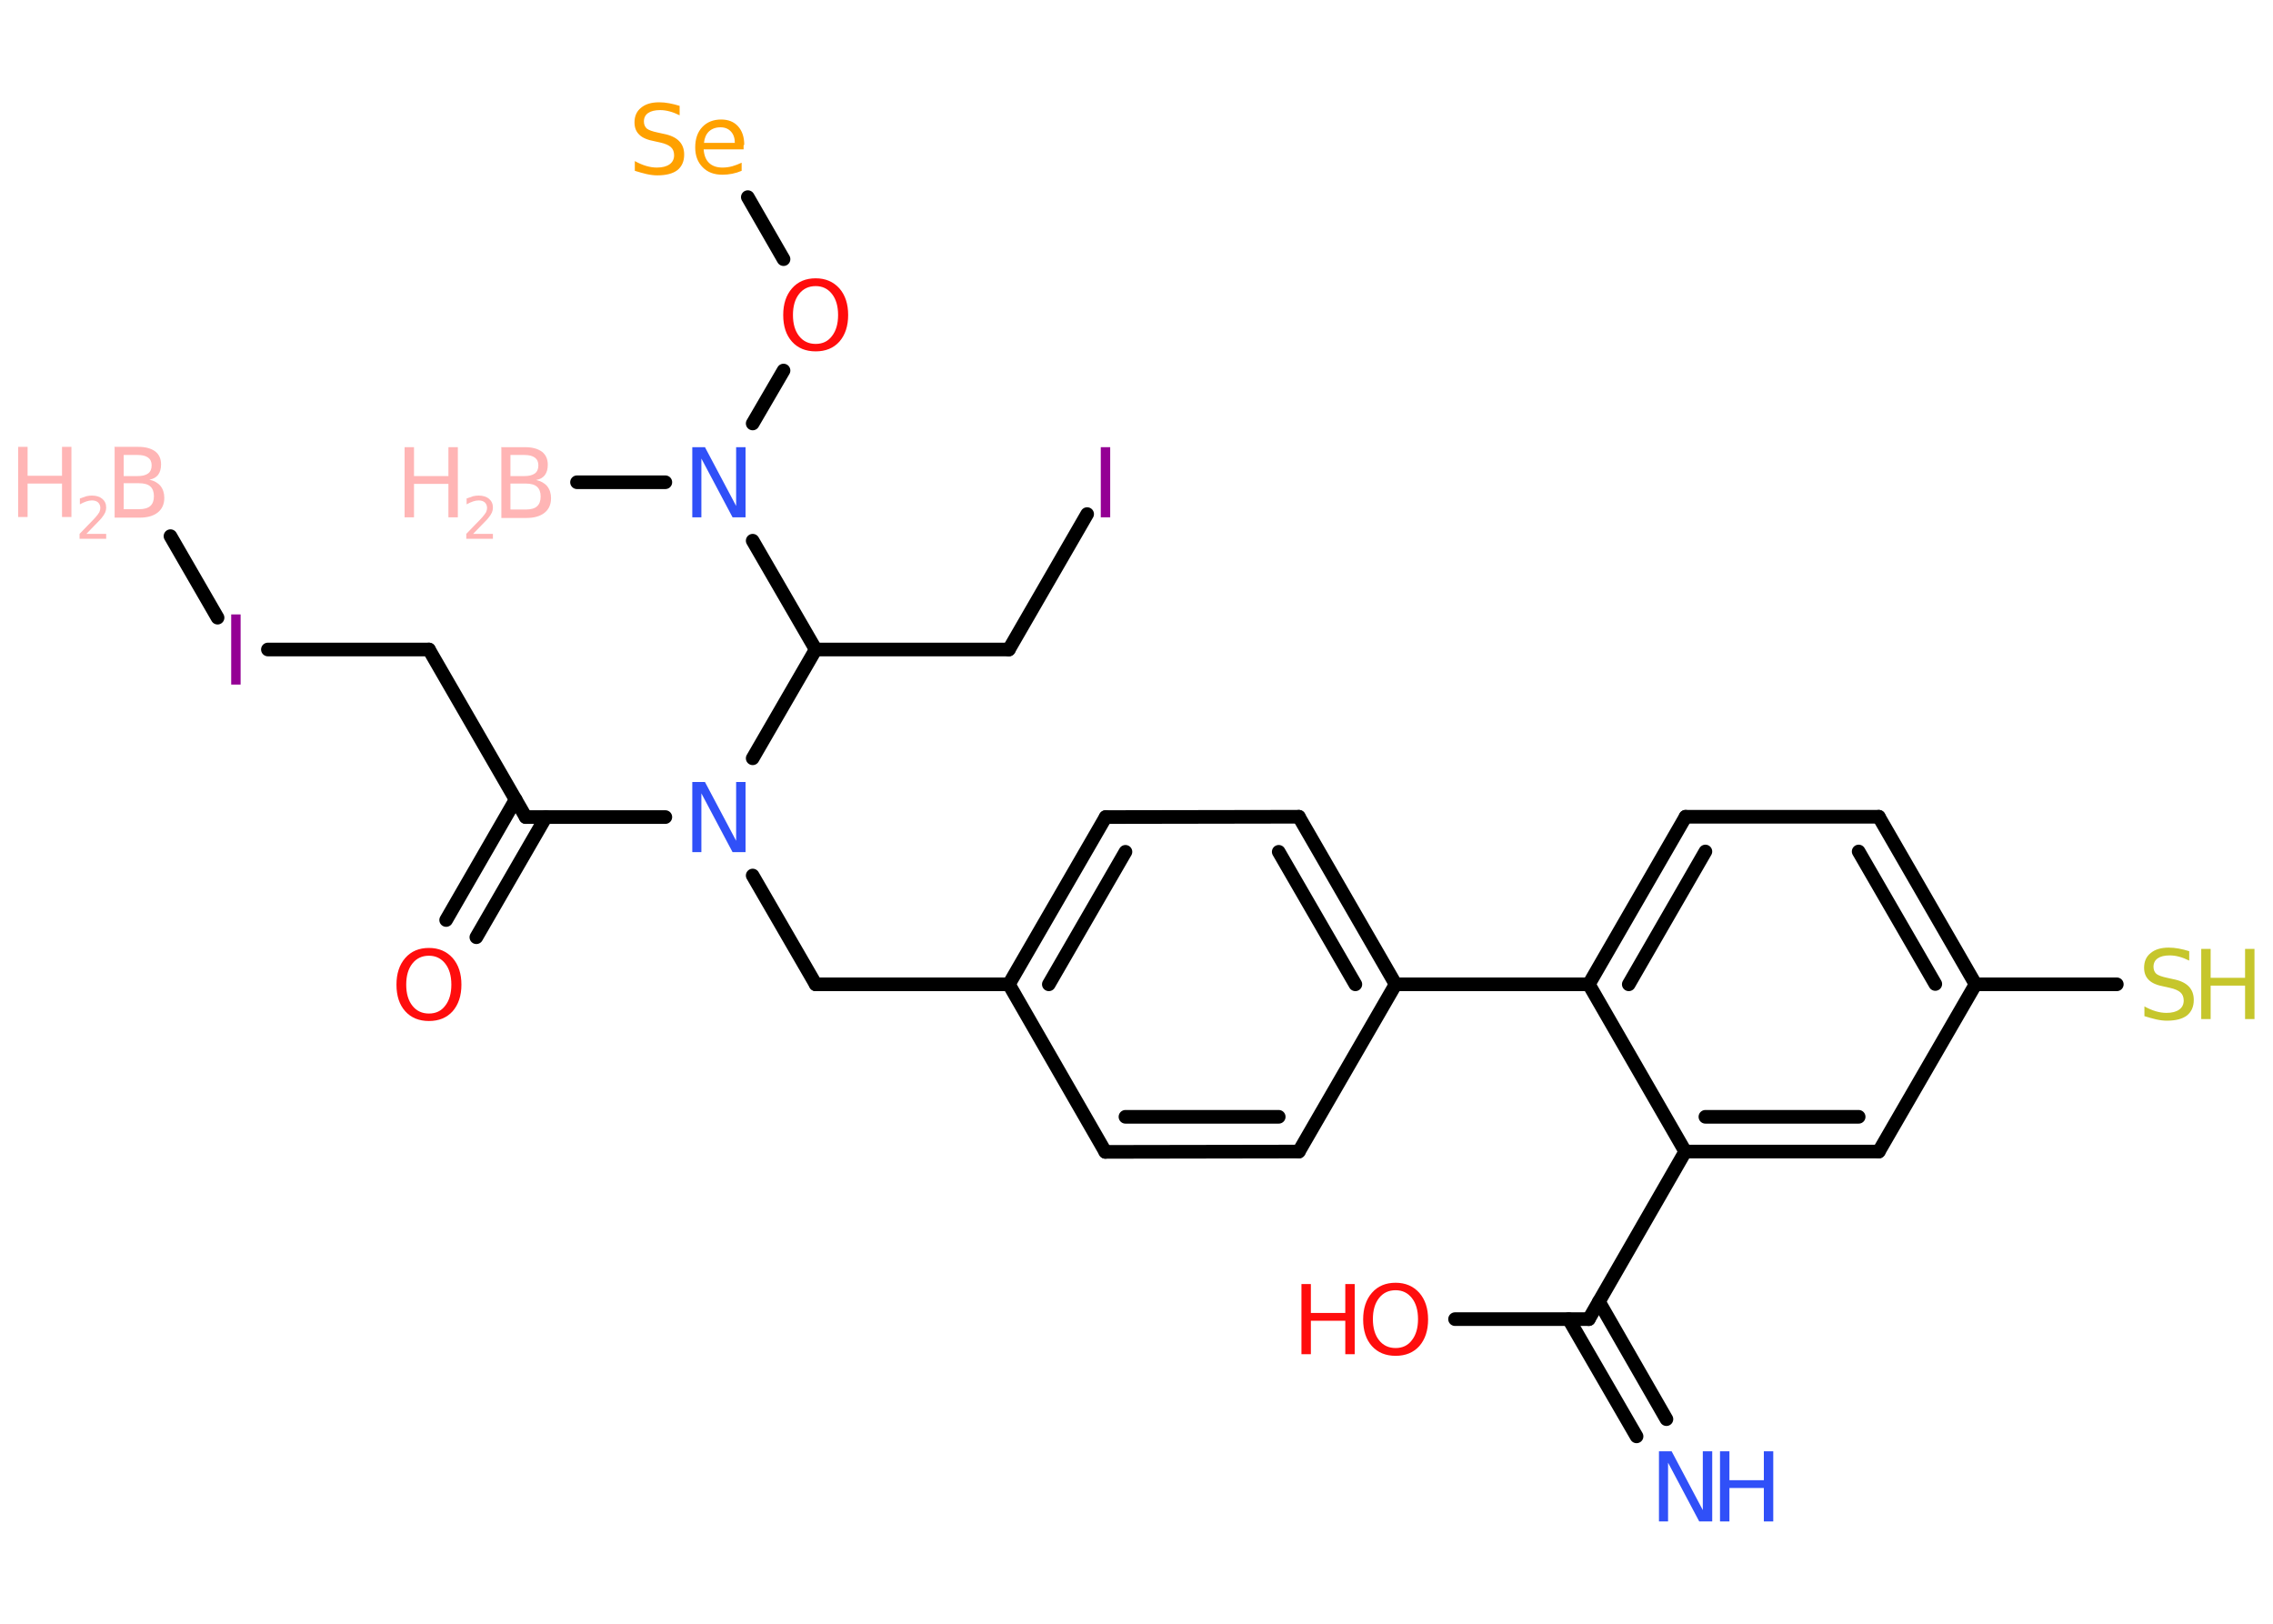 <?xml version='1.0' encoding='UTF-8'?>
<!DOCTYPE svg PUBLIC "-//W3C//DTD SVG 1.1//EN" "http://www.w3.org/Graphics/SVG/1.1/DTD/svg11.dtd">
<svg version='1.2' xmlns='http://www.w3.org/2000/svg' xmlns:xlink='http://www.w3.org/1999/xlink' width='70.0mm' height='50.0mm' viewBox='0 0 70.0 50.0'>
  <desc>Generated by the Chemistry Development Kit (http://github.com/cdk)</desc>
  <g stroke-linecap='round' stroke-linejoin='round' stroke='#000000' stroke-width='.42' fill='#FFB5B5'>
    <rect x='.0' y='.0' width='70.0' height='50.0' fill='#FFFFFF' stroke='none'/>
    <g id='mol1' class='mol'>
      <line id='mol1bnd1' class='bond' x1='5.25' y1='16.51' x2='6.7' y2='19.02'/>
      <line id='mol1bnd2' class='bond' x1='8.25' y1='20.0' x2='13.21' y2='20.0'/>
      <line id='mol1bnd3' class='bond' x1='13.21' y1='20.0' x2='16.19' y2='25.16'/>
      <g id='mol1bnd4' class='bond'>
        <line x1='16.81' y1='25.16' x2='14.67' y2='28.86'/>
        <line x1='15.88' y1='24.62' x2='13.74' y2='28.33'/>
      </g>
      <line id='mol1bnd5' class='bond' x1='16.19' y1='25.16' x2='20.49' y2='25.16'/>
      <line id='mol1bnd6' class='bond' x1='23.18' y1='26.96' x2='25.12' y2='30.31'/>
      <line id='mol1bnd7' class='bond' x1='25.12' y1='30.31' x2='31.07' y2='30.31'/>
      <g id='mol1bnd8' class='bond'>
        <line x1='34.05' y1='25.16' x2='31.07' y2='30.31'/>
        <line x1='34.66' y1='26.23' x2='32.3' y2='30.31'/>
      </g>
      <line id='mol1bnd9' class='bond' x1='34.05' y1='25.16' x2='40.0' y2='25.15'/>
      <g id='mol1bnd10' class='bond'>
        <line x1='42.98' y1='30.31' x2='40.0' y2='25.15'/>
        <line x1='41.74' y1='30.31' x2='39.38' y2='26.23'/>
      </g>
      <line id='mol1bnd11' class='bond' x1='42.98' y1='30.31' x2='48.93' y2='30.31'/>
      <g id='mol1bnd12' class='bond'>
        <line x1='51.91' y1='25.15' x2='48.93' y2='30.31'/>
        <line x1='52.52' y1='26.22' x2='50.16' y2='30.31'/>
      </g>
      <line id='mol1bnd13' class='bond' x1='51.91' y1='25.15' x2='57.86' y2='25.15'/>
      <g id='mol1bnd14' class='bond'>
        <line x1='60.84' y1='30.31' x2='57.86' y2='25.15'/>
        <line x1='59.6' y1='30.3' x2='57.24' y2='26.22'/>
      </g>
      <line id='mol1bnd15' class='bond' x1='60.84' y1='30.31' x2='65.19' y2='30.31'/>
      <line id='mol1bnd16' class='bond' x1='60.84' y1='30.31' x2='57.86' y2='35.46'/>
      <g id='mol1bnd17' class='bond'>
        <line x1='51.9' y1='35.46' x2='57.86' y2='35.46'/>
        <line x1='52.52' y1='34.39' x2='57.24' y2='34.39'/>
      </g>
      <line id='mol1bnd18' class='bond' x1='48.93' y1='30.31' x2='51.9' y2='35.46'/>
      <line id='mol1bnd19' class='bond' x1='51.9' y1='35.46' x2='48.93' y2='40.62'/>
      <g id='mol1bnd20' class='bond'>
        <line x1='49.24' y1='40.08' x2='51.32' y2='43.7'/>
        <line x1='48.31' y1='40.62' x2='50.4' y2='44.23'/>
      </g>
      <line id='mol1bnd21' class='bond' x1='48.93' y1='40.62' x2='44.81' y2='40.62'/>
      <line id='mol1bnd22' class='bond' x1='42.98' y1='30.31' x2='40.0' y2='35.46'/>
      <g id='mol1bnd23' class='bond'>
        <line x1='34.04' y1='35.47' x2='40.0' y2='35.46'/>
        <line x1='34.66' y1='34.39' x2='39.38' y2='34.39'/>
      </g>
      <line id='mol1bnd24' class='bond' x1='31.07' y1='30.31' x2='34.04' y2='35.47'/>
      <line id='mol1bnd25' class='bond' x1='23.18' y1='23.35' x2='25.12' y2='20.0'/>
      <line id='mol1bnd26' class='bond' x1='25.12' y1='20.0' x2='31.07' y2='20.0'/>
      <line id='mol1bnd27' class='bond' x1='31.07' y1='20.0' x2='33.48' y2='15.83'/>
      <line id='mol1bnd28' class='bond' x1='25.12' y1='20.0' x2='23.18' y2='16.65'/>
      <line id='mol1bnd29' class='bond' x1='20.49' y1='14.85' x2='17.77' y2='14.85'/>
      <line id='mol1bnd30' class='bond' x1='23.18' y1='13.04' x2='24.13' y2='11.41'/>
      <line id='mol1bnd31' class='bond' x1='24.13' y1='7.98' x2='23.03' y2='6.07'/>
      <g id='mol1atm1' class='atom'>
        <path d='M3.81 14.89v.79h.47q.24 .0 .35 -.1q.11 -.1 .11 -.3q.0 -.2 -.11 -.3q-.11 -.1 -.35 -.1h-.47zM3.81 14.01v.65h.43q.21 .0 .32 -.08q.11 -.08 .11 -.25q.0 -.16 -.11 -.24q-.11 -.08 -.32 -.08h-.43zM3.52 13.76h.74q.33 .0 .52 .14q.18 .14 .18 .4q.0 .2 -.09 .32q-.09 .12 -.27 .15q.22 .05 .34 .19q.12 .15 .12 .37q.0 .29 -.2 .45q-.2 .16 -.56 .16h-.77v-2.16z' stroke='none'/>
        <path d='M.56 13.76h.29v.89h1.06v-.89h.29v2.16h-.29v-1.03h-1.06v1.03h-.29v-2.16z' stroke='none'/>
        <path d='M2.66 16.44h.61v.15h-.82v-.15q.1 -.1 .27 -.28q.17 -.17 .22 -.23q.08 -.09 .12 -.16q.03 -.07 .03 -.13q.0 -.1 -.07 -.17q-.07 -.06 -.19 -.06q-.08 .0 -.17 .03q-.09 .03 -.2 .09v-.18q.11 -.04 .2 -.07q.09 -.02 .17 -.02q.2 .0 .32 .1q.12 .1 .12 .27q.0 .08 -.03 .15q-.03 .07 -.11 .17q-.02 .03 -.14 .15q-.12 .12 -.33 .34z' stroke='none'/>
      </g>
      <path id='mol1atm2' class='atom' d='M7.12 18.92h.29v2.16h-.29v-2.16z' stroke='none' fill='#940094'/>
      <path id='mol1atm5' class='atom' d='M13.21 29.43q-.32 .0 -.51 .24q-.19 .24 -.19 .65q.0 .41 .19 .65q.19 .24 .51 .24q.32 .0 .5 -.24q.19 -.24 .19 -.65q.0 -.41 -.19 -.65q-.19 -.24 -.5 -.24zM13.21 29.19q.45 .0 .73 .31q.27 .31 .27 .82q.0 .51 -.27 .82q-.27 .3 -.73 .3q-.46 .0 -.73 -.3q-.27 -.3 -.27 -.82q.0 -.51 .27 -.82q.27 -.31 .73 -.31z' stroke='none' fill='#FF0D0D'/>
      <path id='mol1atm6' class='atom' d='M21.32 24.08h.39l.96 1.81v-1.81h.29v2.16h-.4l-.96 -1.81v1.81h-.28v-2.16z' stroke='none' fill='#3050F8'/>
      <g id='mol1atm16' class='atom'>
        <path d='M67.42 29.29v.29q-.16 -.08 -.31 -.12q-.15 -.04 -.29 -.04q-.24 .0 -.37 .09q-.13 .09 -.13 .26q.0 .14 .09 .22q.09 .07 .33 .12l.18 .04q.32 .06 .48 .22q.16 .16 .16 .42q.0 .31 -.21 .48q-.21 .16 -.62 .16q-.15 .0 -.33 -.04q-.17 -.04 -.36 -.1v-.3q.18 .1 .35 .15q.17 .05 .33 .05q.25 .0 .39 -.1q.14 -.1 .14 -.28q.0 -.16 -.1 -.25q-.1 -.09 -.32 -.14l-.18 -.04q-.33 -.06 -.47 -.2q-.15 -.14 -.15 -.38q.0 -.29 .2 -.45q.2 -.17 .56 -.17q.15 .0 .31 .03q.16 .03 .32 .08z' stroke='none' fill='#C6C62C'/>
        <path d='M67.79 29.22h.29v.89h1.06v-.89h.29v2.16h-.29v-1.03h-1.06v1.03h-.29v-2.16z' stroke='none' fill='#C6C62C'/>
      </g>
      <g id='mol1atm20' class='atom'>
        <path d='M51.09 44.69h.39l.96 1.81v-1.81h.29v2.16h-.4l-.96 -1.81v1.81h-.28v-2.16z' stroke='none' fill='#3050F8'/>
        <path d='M52.97 44.69h.29v.89h1.06v-.89h.29v2.16h-.29v-1.03h-1.06v1.03h-.29v-2.16z' stroke='none' fill='#3050F8'/>
      </g>
      <g id='mol1atm21' class='atom'>
        <path d='M42.98 39.73q-.32 .0 -.51 .24q-.19 .24 -.19 .65q.0 .41 .19 .65q.19 .24 .51 .24q.32 .0 .5 -.24q.19 -.24 .19 -.65q.0 -.41 -.19 -.65q-.19 -.24 -.5 -.24zM42.98 39.5q.45 .0 .73 .31q.27 .31 .27 .82q.0 .51 -.27 .82q-.27 .3 -.73 .3q-.46 .0 -.73 -.3q-.27 -.3 -.27 -.82q.0 -.51 .27 -.82q.27 -.31 .73 -.31z' stroke='none' fill='#FF0D0D'/>
        <path d='M40.08 39.54h.29v.89h1.06v-.89h.29v2.16h-.29v-1.03h-1.06v1.03h-.29v-2.16z' stroke='none' fill='#FF0D0D'/>
      </g>
      <path id='mol1atm26' class='atom' d='M33.9 13.77h.29v2.16h-.29v-2.16z' stroke='none' fill='#940094'/>
      <path id='mol1atm27' class='atom' d='M21.32 13.77h.39l.96 1.81v-1.81h.29v2.16h-.4l-.96 -1.81v1.81h-.28v-2.16z' stroke='none' fill='#3050F8'/>
      <g id='mol1atm28' class='atom'>
        <path d='M15.72 14.9v.79h.47q.24 .0 .35 -.1q.11 -.1 .11 -.3q.0 -.2 -.11 -.3q-.11 -.1 -.35 -.1h-.47zM15.72 14.01v.65h.43q.21 .0 .32 -.08q.11 -.08 .11 -.25q.0 -.16 -.11 -.24q-.11 -.08 -.32 -.08h-.43zM15.43 13.77h.74q.33 .0 .52 .14q.18 .14 .18 .4q.0 .2 -.09 .32q-.09 .12 -.27 .15q.22 .05 .34 .19q.12 .15 .12 .37q.0 .29 -.2 .45q-.2 .16 -.56 .16h-.77v-2.16z' stroke='none'/>
        <path d='M12.46 13.77h.29v.89h1.06v-.89h.29v2.16h-.29v-1.03h-1.06v1.03h-.29v-2.16z' stroke='none'/>
        <path d='M14.57 16.44h.61v.15h-.82v-.15q.1 -.1 .27 -.28q.17 -.17 .22 -.23q.08 -.09 .12 -.16q.03 -.07 .03 -.13q.0 -.1 -.07 -.17q-.07 -.06 -.19 -.06q-.08 .0 -.17 .03q-.09 .03 -.2 .09v-.18q.11 -.04 .2 -.07q.09 -.02 .17 -.02q.2 .0 .32 .1q.12 .1 .12 .27q.0 .08 -.03 .15q-.03 .07 -.11 .17q-.02 .03 -.14 .15q-.12 .12 -.33 .34z' stroke='none'/>
      </g>
      <path id='mol1atm29' class='atom' d='M25.12 8.81q-.32 .0 -.51 .24q-.19 .24 -.19 .65q.0 .41 .19 .65q.19 .24 .51 .24q.32 .0 .5 -.24q.19 -.24 .19 -.65q.0 -.41 -.19 -.65q-.19 -.24 -.5 -.24zM25.12 8.57q.45 .0 .73 .31q.27 .31 .27 .82q.0 .51 -.27 .82q-.27 .3 -.73 .3q-.46 .0 -.73 -.3q-.27 -.3 -.27 -.82q.0 -.51 .27 -.82q.27 -.31 .73 -.31z' stroke='none' fill='#FF0D0D'/>
      <path id='mol1atm30' class='atom' d='M20.93 3.26v.29q-.16 -.08 -.31 -.12q-.15 -.04 -.29 -.04q-.24 .0 -.37 .09q-.13 .09 -.13 .26q.0 .14 .09 .22q.09 .07 .33 .12l.18 .04q.32 .06 .48 .22q.16 .16 .16 .42q.0 .31 -.21 .48q-.21 .16 -.62 .16q-.15 .0 -.33 -.04q-.17 -.04 -.36 -.1v-.3q.18 .1 .35 .15q.17 .05 .33 .05q.25 .0 .39 -.1q.14 -.1 .14 -.28q.0 -.16 -.1 -.25q-.1 -.09 -.32 -.14l-.18 -.04q-.33 -.06 -.47 -.2q-.15 -.14 -.15 -.38q.0 -.29 .2 -.45q.2 -.17 .56 -.17q.15 .0 .31 .03q.16 .03 .32 .08zM22.9 4.47v.13h-1.23q.02 .28 .17 .42q.15 .14 .41 .14q.15 .0 .3 -.04q.14 -.04 .29 -.11v.25q-.14 .06 -.29 .09q-.15 .03 -.3 .03q-.39 .0 -.61 -.23q-.23 -.23 -.23 -.61q.0 -.4 .22 -.63q.22 -.23 .58 -.23q.33 .0 .52 .21q.19 .21 .19 .57zM22.63 4.4q-.0 -.22 -.12 -.35q-.12 -.13 -.32 -.13q-.22 .0 -.36 .13q-.13 .13 -.15 .35h.95z' stroke='none' fill='#FFA100'/>
    </g>
  </g>
</svg>
